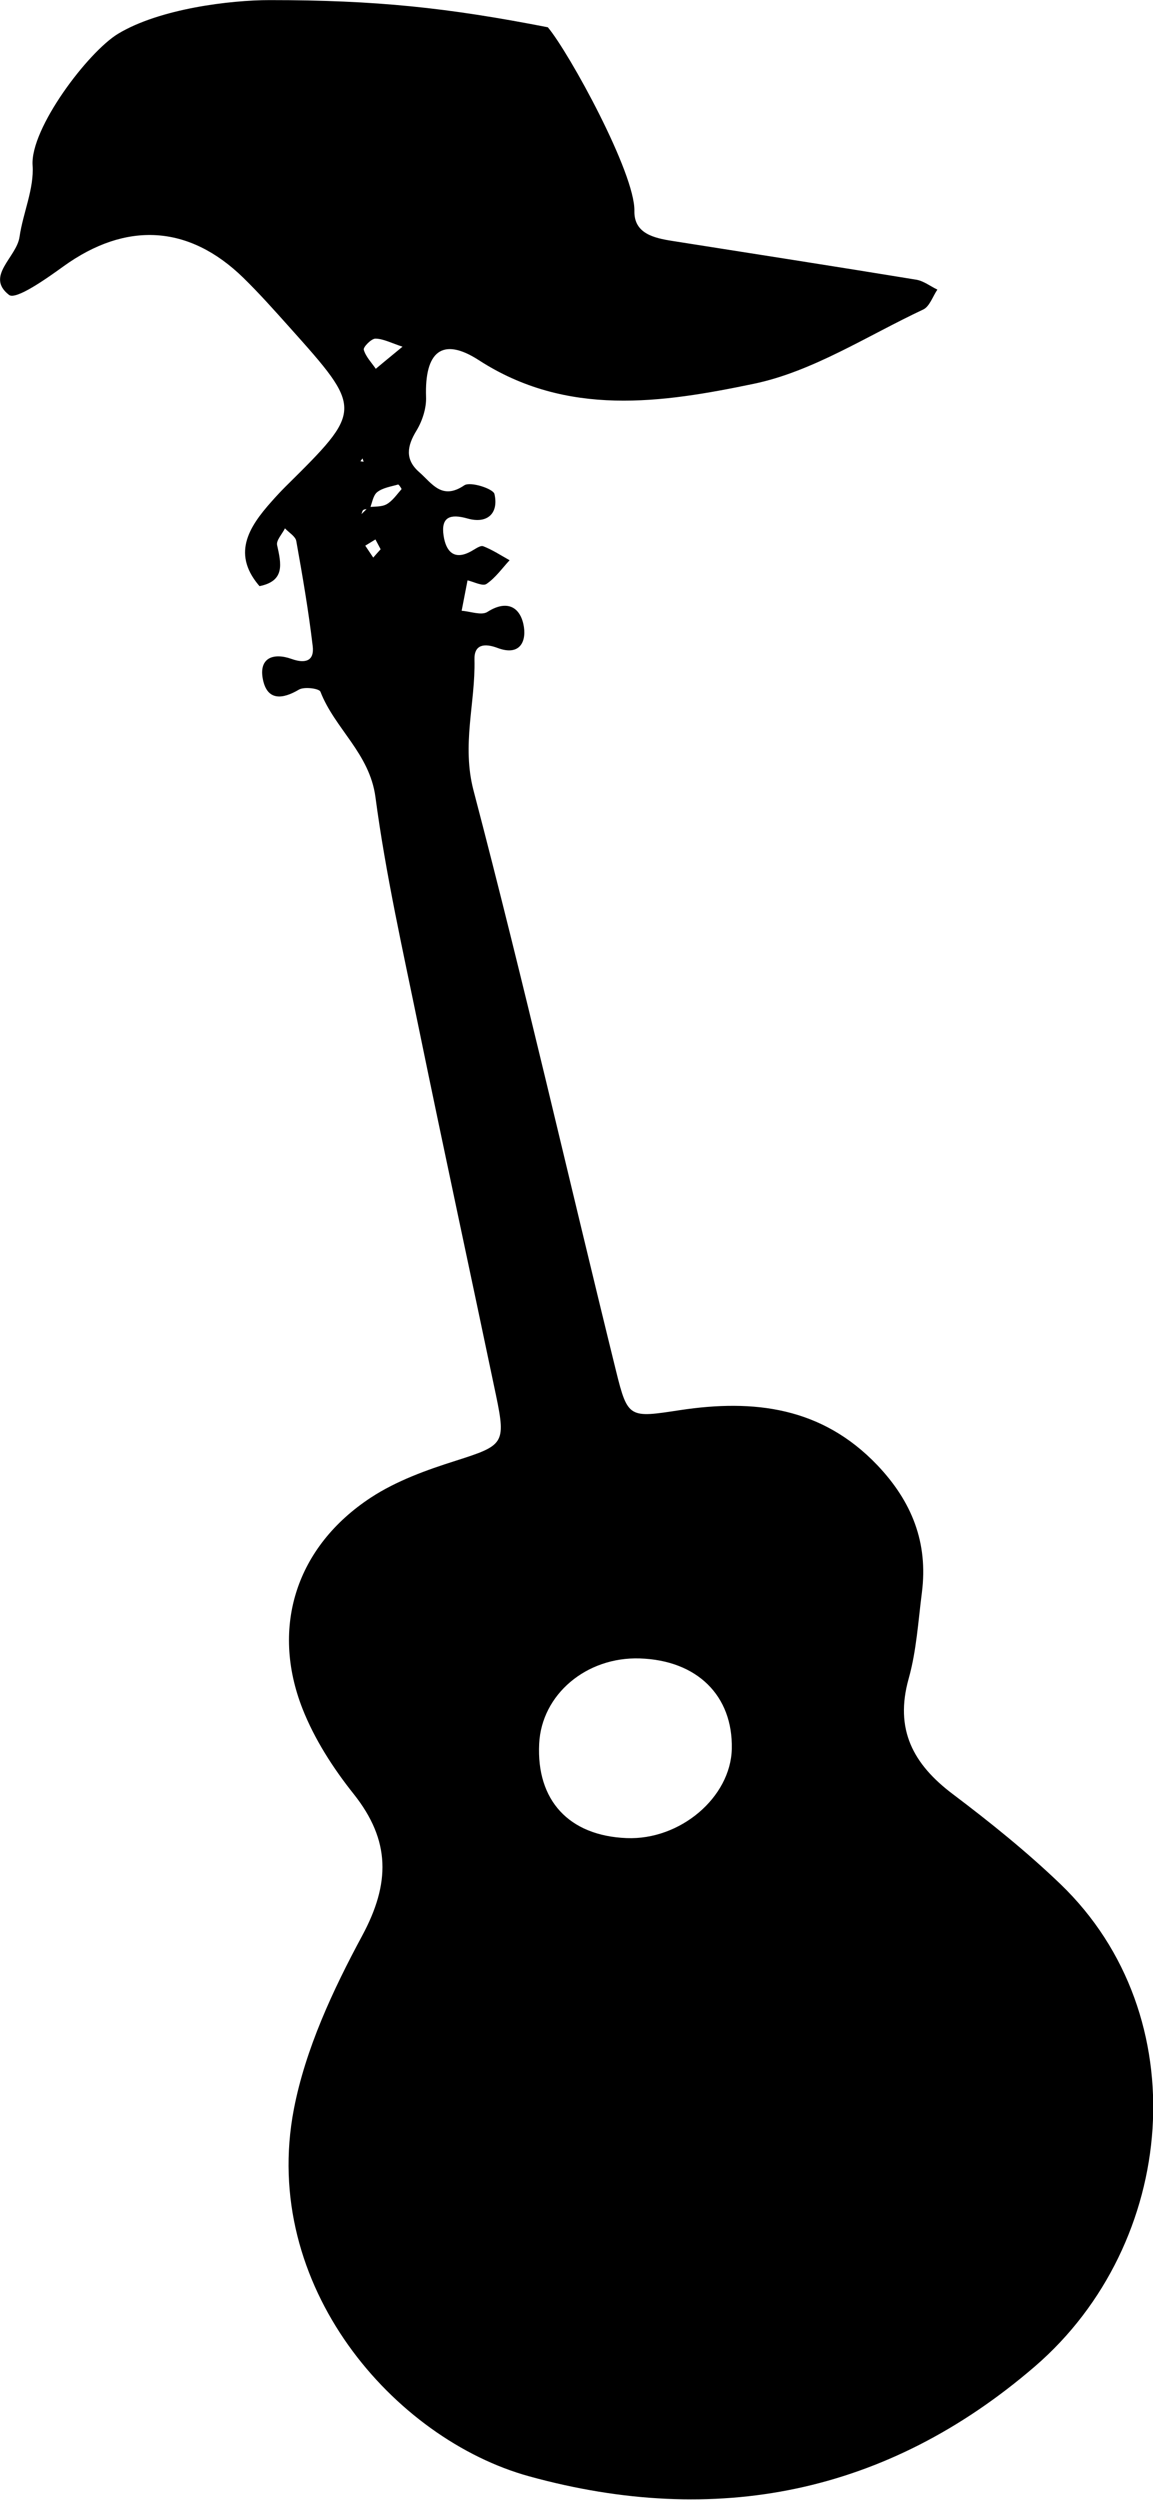 <?xml version="1.0" encoding="UTF-8" standalone="no"?>
<!-- Created with Inkscape (http://www.inkscape.org/) -->

<svg
   width="9.978mm"
   height="21.623mm"
   viewBox="0 0 9.978 21.623"
   version="1.1"
   id="svg3339"
   xml:space="preserve"
   xmlns="http://www.w3.org/2000/svg"
   xmlns:svg="http://www.w3.org/2000/svg"><defs
     id="defs3336" /><g
     id="layer2"
     transform="translate(-688.161,-342.673)"><path
       d="m 691.298,346.638 -0.018,0.025 0.028,0.004 z m 0.157,0.786 c -0.015,-0.029 -0.03,-0.057 -0.045,-0.085 -0.029,0.018 -0.058,0.036 -0.088,0.054 0.023,0.034 0.046,0.068 0.069,0.103 0.021,-0.024 0.042,-0.048 0.064,-0.072 m 0.19,-1.752 c -0.098,-0.032 -0.167,-0.069 -0.235,-0.07 -0.035,-4.9e-4 -0.107,0.073 -0.101,0.096 0.017,0.06 0.067,0.111 0.104,0.165 0.039,-0.033 0.078,-0.065 0.231,-0.191 m 2.85,12.128 c 0.01,-0.461 -0.301,-0.766 -0.796,-0.782 -0.463,-0.015 -0.85,0.312 -0.871,0.737 -0.025,0.491 0.258,0.797 0.756,0.817 0.464,0.019 0.901,-0.352 0.911,-0.772 m -3.147,-10.74 c 0.054,-0.007 0.115,-9.7e-4 0.159,-0.025 0.052,-0.029 0.089,-0.085 0.13,-0.131 0.002,-0.003 -0.024,-0.042 -0.03,-0.04 -0.062,0.018 -0.133,0.028 -0.181,0.066 -0.036,0.029 -0.044,0.095 -0.064,0.145 -0.018,0.002 -0.039,0 -0.054,0.008 -0.01,0.004 -0.013,0.024 -0.018,0.037 0.02,-0.019 0.04,-0.039 0.06,-0.059 m -0.929,0.697 c -0.259,-0.285 -0.111,-0.521 0.092,-0.748 0.038,-0.043 0.078,-0.086 0.119,-0.127 0.673,-0.666 0.674,-0.666 0.033,-1.382 -0.129,-0.144 -0.258,-0.289 -0.396,-0.424 -0.473,-0.462 -1.017,-0.49 -1.558,-0.1 -0.149,0.108 -0.412,0.293 -0.471,0.247 -0.208,-0.162 0.066,-0.325 0.091,-0.502 0.03,-0.208 0.127,-0.416 0.113,-0.619 -0.021,-0.318 0.479,-0.98 0.74,-1.138 0.362,-0.218 0.973,-0.291 1.312,-0.291 0.921,6e-5 1.536,0.065 2.407,0.235 0.187,0.224 0.756,1.263 0.749,1.589 -0.004,0.195 0.169,0.234 0.328,0.259 0.703,0.111 1.407,0.22 2.109,0.335 0.065,0.01 0.124,0.057 0.185,0.086 -0.04,0.059 -0.068,0.148 -0.124,0.173 -0.484,0.227 -0.955,0.536 -1.466,0.642 -0.792,0.165 -1.616,0.289 -2.379,-0.205 -0.316,-0.204 -0.469,-0.073 -0.456,0.318 0.004,0.097 -0.032,0.208 -0.083,0.292 -0.082,0.134 -0.101,0.25 0.024,0.359 0.11,0.096 0.195,0.246 0.39,0.114 0.052,-0.035 0.25,0.029 0.261,0.075 0.038,0.166 -0.06,0.261 -0.233,0.212 -0.149,-0.042 -0.232,-0.015 -0.207,0.15 0.02,0.131 0.088,0.217 0.239,0.133 0.034,-0.018 0.078,-0.053 0.104,-0.043 0.08,0.031 0.153,0.079 0.228,0.121 -0.065,0.07 -0.122,0.152 -0.2,0.205 -0.033,0.022 -0.108,-0.018 -0.164,-0.031 -0.017,0.088 -0.034,0.175 -0.051,0.263 0.075,0.005 0.171,0.043 0.223,0.01 0.161,-0.103 0.276,-0.05 0.311,0.104 0.032,0.141 -0.022,0.284 -0.225,0.207 -0.11,-0.041 -0.202,-0.032 -0.198,0.102 0.009,0.377 -0.113,0.736 -0.007,1.136 0.437,1.665 0.82,3.345 1.232,5.016 0.102,0.414 0.116,0.406 0.556,0.339 0.637,-0.096 1.224,-0.027 1.704,0.475 0.301,0.316 0.442,0.672 0.387,1.103 -0.032,0.249 -0.047,0.504 -0.114,0.743 -0.124,0.441 0.038,0.742 0.382,1.001 0.322,0.243 0.638,0.497 0.929,0.776 1.19,1.142 1.013,3.111 -0.218,4.173 -1.285,1.107 -2.766,1.395 -4.376,0.952 -1.169,-0.321 -2.331,-1.648 -2.038,-3.176 0.1,-0.52 0.337,-1.029 0.591,-1.5 0.244,-0.453 0.247,-0.823 -0.073,-1.226 -0.178,-0.223 -0.34,-0.475 -0.444,-0.74 -0.277,-0.708 -0.051,-1.402 0.592,-1.824 0.221,-0.145 0.482,-0.239 0.735,-0.319 0.413,-0.132 0.436,-0.145 0.349,-0.563 -0.222,-1.06 -0.451,-2.119 -0.669,-3.18 -0.136,-0.664 -0.286,-1.327 -0.375,-1.998 -0.051,-0.379 -0.352,-0.591 -0.476,-0.911 -0.011,-0.028 -0.14,-0.045 -0.186,-0.018 -0.145,0.086 -0.273,0.095 -0.311,-0.084 -0.04,-0.188 0.086,-0.239 0.248,-0.181 0.118,0.042 0.198,0.018 0.182,-0.112 -0.036,-0.304 -0.088,-0.607 -0.142,-0.908 -0.007,-0.041 -0.064,-0.073 -0.098,-0.11 -0.024,0.049 -0.077,0.104 -0.068,0.145 0.036,0.162 0.07,0.31 -0.152,0.355 z"
       style="display:inline;fill:#000000;fill-opacity:1;fill-rule:nonzero;stroke:none;stroke-width:0.487"
       id="path4065-9" /></g><g
     id="g4174"
     style="display:none"
     transform="translate(-688.161,-342.673)"><path
       id="path4172"
       style="display:inline;fill:#000000;fill-opacity:1;fill-rule:nonzero;stroke:none;stroke-width:0.487"
       d="m 688.69,339.08 c -0.068,0.027 -0.152,0.036 -0.202,0.083 -0.154,0.146 -0.286,0.316 -0.443,0.457 -0.095,0.085 -0.219,0.136 -0.331,0.202 -0.014,-0.123 -0.032,-0.246 -0.041,-0.369 -0.003,-0.036 0.032,-0.076 0.028,-0.111 -0.012,-0.082 -0.036,-0.163 -0.056,-0.244 -0.053,0.048 -0.128,0.085 -0.155,0.145 -0.195,0.443 -0.378,0.891 -0.57,1.335 -0.08,0.187 -0.044,0.34 0.105,0.468 0.131,0.112 0.263,0.223 0.398,0.33 0.223,0.178 0.471,0.331 0.668,0.534 0.295,0.305 0.559,0.639 0.826,0.97 -0.502,-0.601 -0.205,-0.268 0.185,0.245 1.553,0.496 2.727,0.414 3.926,0.101 0.537,-0.234 1.427,-0.489 1.718,-1.045 0.098,-0.187 0.221,-0.364 0.352,-0.531 0.105,-0.134 0.217,-0.289 0.361,-0.36 0.483,-0.237 0.981,-0.443 1.475,-0.657 0.389,-0.169 0.783,-0.325 1.167,-0.504 0.068,-0.032 0.123,-0.141 0.134,-0.222 0.005,-0.038 -0.101,-0.125 -0.165,-0.135 -0.263,-0.043 -0.534,-0.109 -0.795,-0.084 -0.44,0.041 -0.871,0.164 -1.311,0.219 -0.436,0.056 -0.876,0.092 -1.315,0.096 -0.327,0.002 -0.594,0.069 -0.834,0.312 -0.461,0.468 -0.938,0.92 -1.421,1.366 -0.45,0.416 -0.494,0.412 -1.054,0.119 -0.136,-0.071 -0.286,-0.118 -0.422,-0.191 -0.1,-0.054 -0.252,-0.119 -0.268,-0.202 -0.076,-0.394 -0.372,-0.443 -0.681,-0.497 -0.182,-0.032 -0.308,-0.098 -0.122,-0.297 0.185,-0.197 0.057,-0.286 -0.132,-0.279 -0.228,0.008 -0.454,0.07 -0.683,0.099 -0.052,0.007 -0.151,-0.017 -0.154,-0.037 -0.009,-0.065 -4.9e-4,-0.146 0.034,-0.199 0.051,-0.079 0.145,-0.132 0.194,-0.212 0.056,-0.091 0.083,-0.201 0.122,-0.302 -0.105,0.002 -0.209,0.004 -0.314,0.008 -0.018,10e-4 -0.034,0.019 -0.052,0.024 -0.106,0.029 -0.213,0.056 -0.319,0.084 0.037,-0.1 0.074,-0.2 0.112,-0.299 0.021,-0.054 0.061,-0.107 0.063,-0.161 0.003,-0.086 -0.018,-0.173 -0.029,-0.259 z" /></g></svg>
